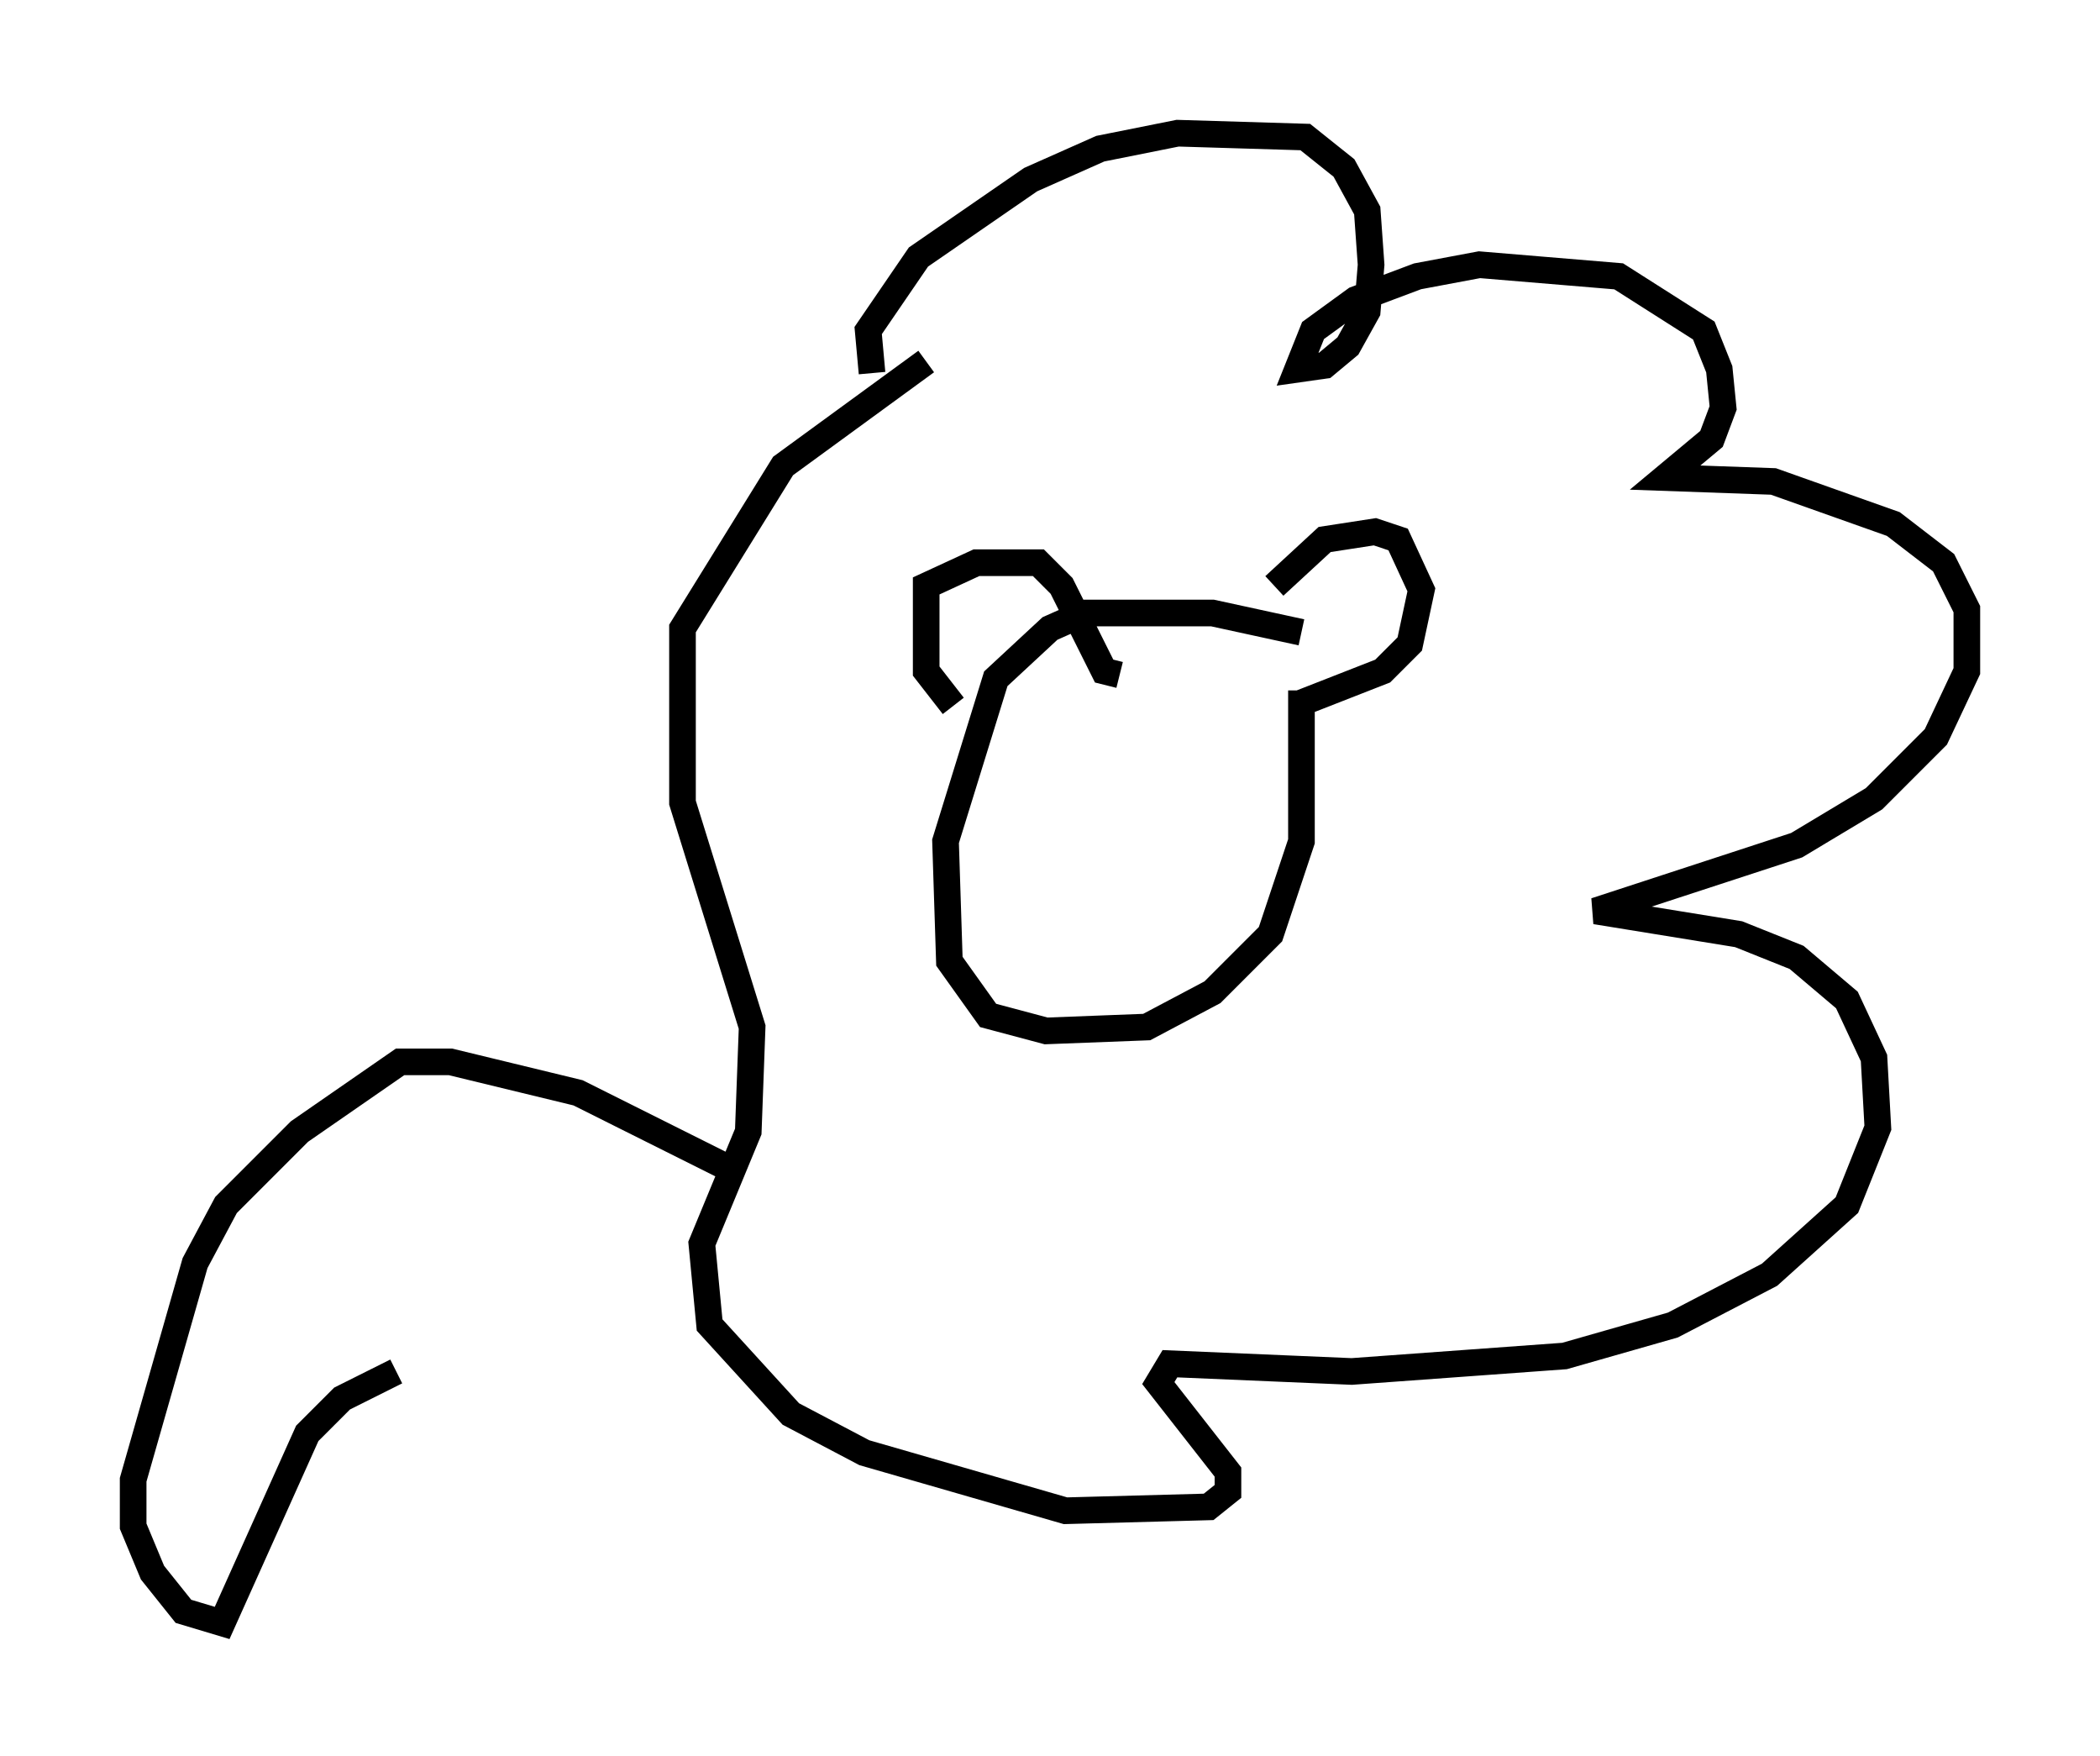 <?xml version="1.0" encoding="utf-8" ?>
<svg baseProfile="full" height="65.922" version="1.1" width="78.849" xmlns="http://www.w3.org/2000/svg" xmlns:ev="http://www.w3.org/2001/xml-events" xmlns:xlink="http://www.w3.org/1999/xlink"><defs /><rect fill="white" height="65.922" width="78.849" x="0" y="0" /><path d="M49.737, 24.609 m-0.872, -0.872 l-3.341, -0.726 -4.793, 0.0 l-1.307, 0.581 -2.034, 1.888 l-1.888, 6.101 0.145, 4.503 l1.453, 2.034 2.179, 0.581 l3.777, -0.145 2.469, -1.307 l2.179, -2.179 1.162, -3.486 l0.0, -5.665 m-13.073, 0.581 l-1.017, -1.307 0.0, -3.196 l1.888, -0.872 2.324, 0.0 l0.872, 0.872 1.598, 3.196 l0.581, 0.145 m5.81, -3.341 l1.888, -1.743 1.888, -0.291 l0.872, 0.291 0.872, 1.888 l-0.436, 2.034 -1.017, 1.017 l-3.341, 1.307 m-15.832, -12.492 l-0.145, -1.598 1.888, -2.76 l4.212, -2.905 2.615, -1.162 l2.905, -0.581 4.793, 0.145 l1.453, 1.162 0.872, 1.598 l0.145, 2.034 -0.145, 1.743 l-0.726, 1.307 -0.872, 0.726 l-1.017, 0.145 0.581, -1.453 l1.598, -1.162 2.324, -0.872 l2.324, -0.436 5.229, 0.436 l3.196, 2.034 0.581, 1.453 l0.145, 1.453 -0.436, 1.162 l-1.743, 1.453 4.067, 0.145 l4.503, 1.598 1.888, 1.453 l0.872, 1.743 0.0, 2.324 l-1.162, 2.469 -2.324, 2.324 l-2.905, 1.743 -7.553, 2.469 l5.374, 0.872 2.179, 0.872 l1.888, 1.598 1.017, 2.179 l0.145, 2.615 -1.162, 2.905 l-2.905, 2.615 -3.631, 1.888 l-4.067, 1.162 -7.989, 0.581 l-6.827, -0.291 -0.436, 0.726 l2.615, 3.341 0.0, 0.726 l-0.726, 0.581 -5.374, 0.145 l-7.553, -2.179 -2.76, -1.453 l-3.05, -3.341 -0.291, -3.05 l1.743, -4.212 0.145, -3.922 l-2.615, -8.425 0.0, -6.536 l3.777, -6.101 5.374, -3.922 m-7.263, 30.357 l-5.81, -2.905 -4.793, -1.162 l-1.888, 0.0 -3.777, 2.615 l-2.76, 2.76 -1.162, 2.179 l-2.324, 8.134 0.0, 1.743 l0.726, 1.743 1.162, 1.453 l1.453, 0.436 3.196, -7.117 l1.307, -1.307 2.034, -1.017 " fill="none" stroke="black" stroke-width="1" /></svg>